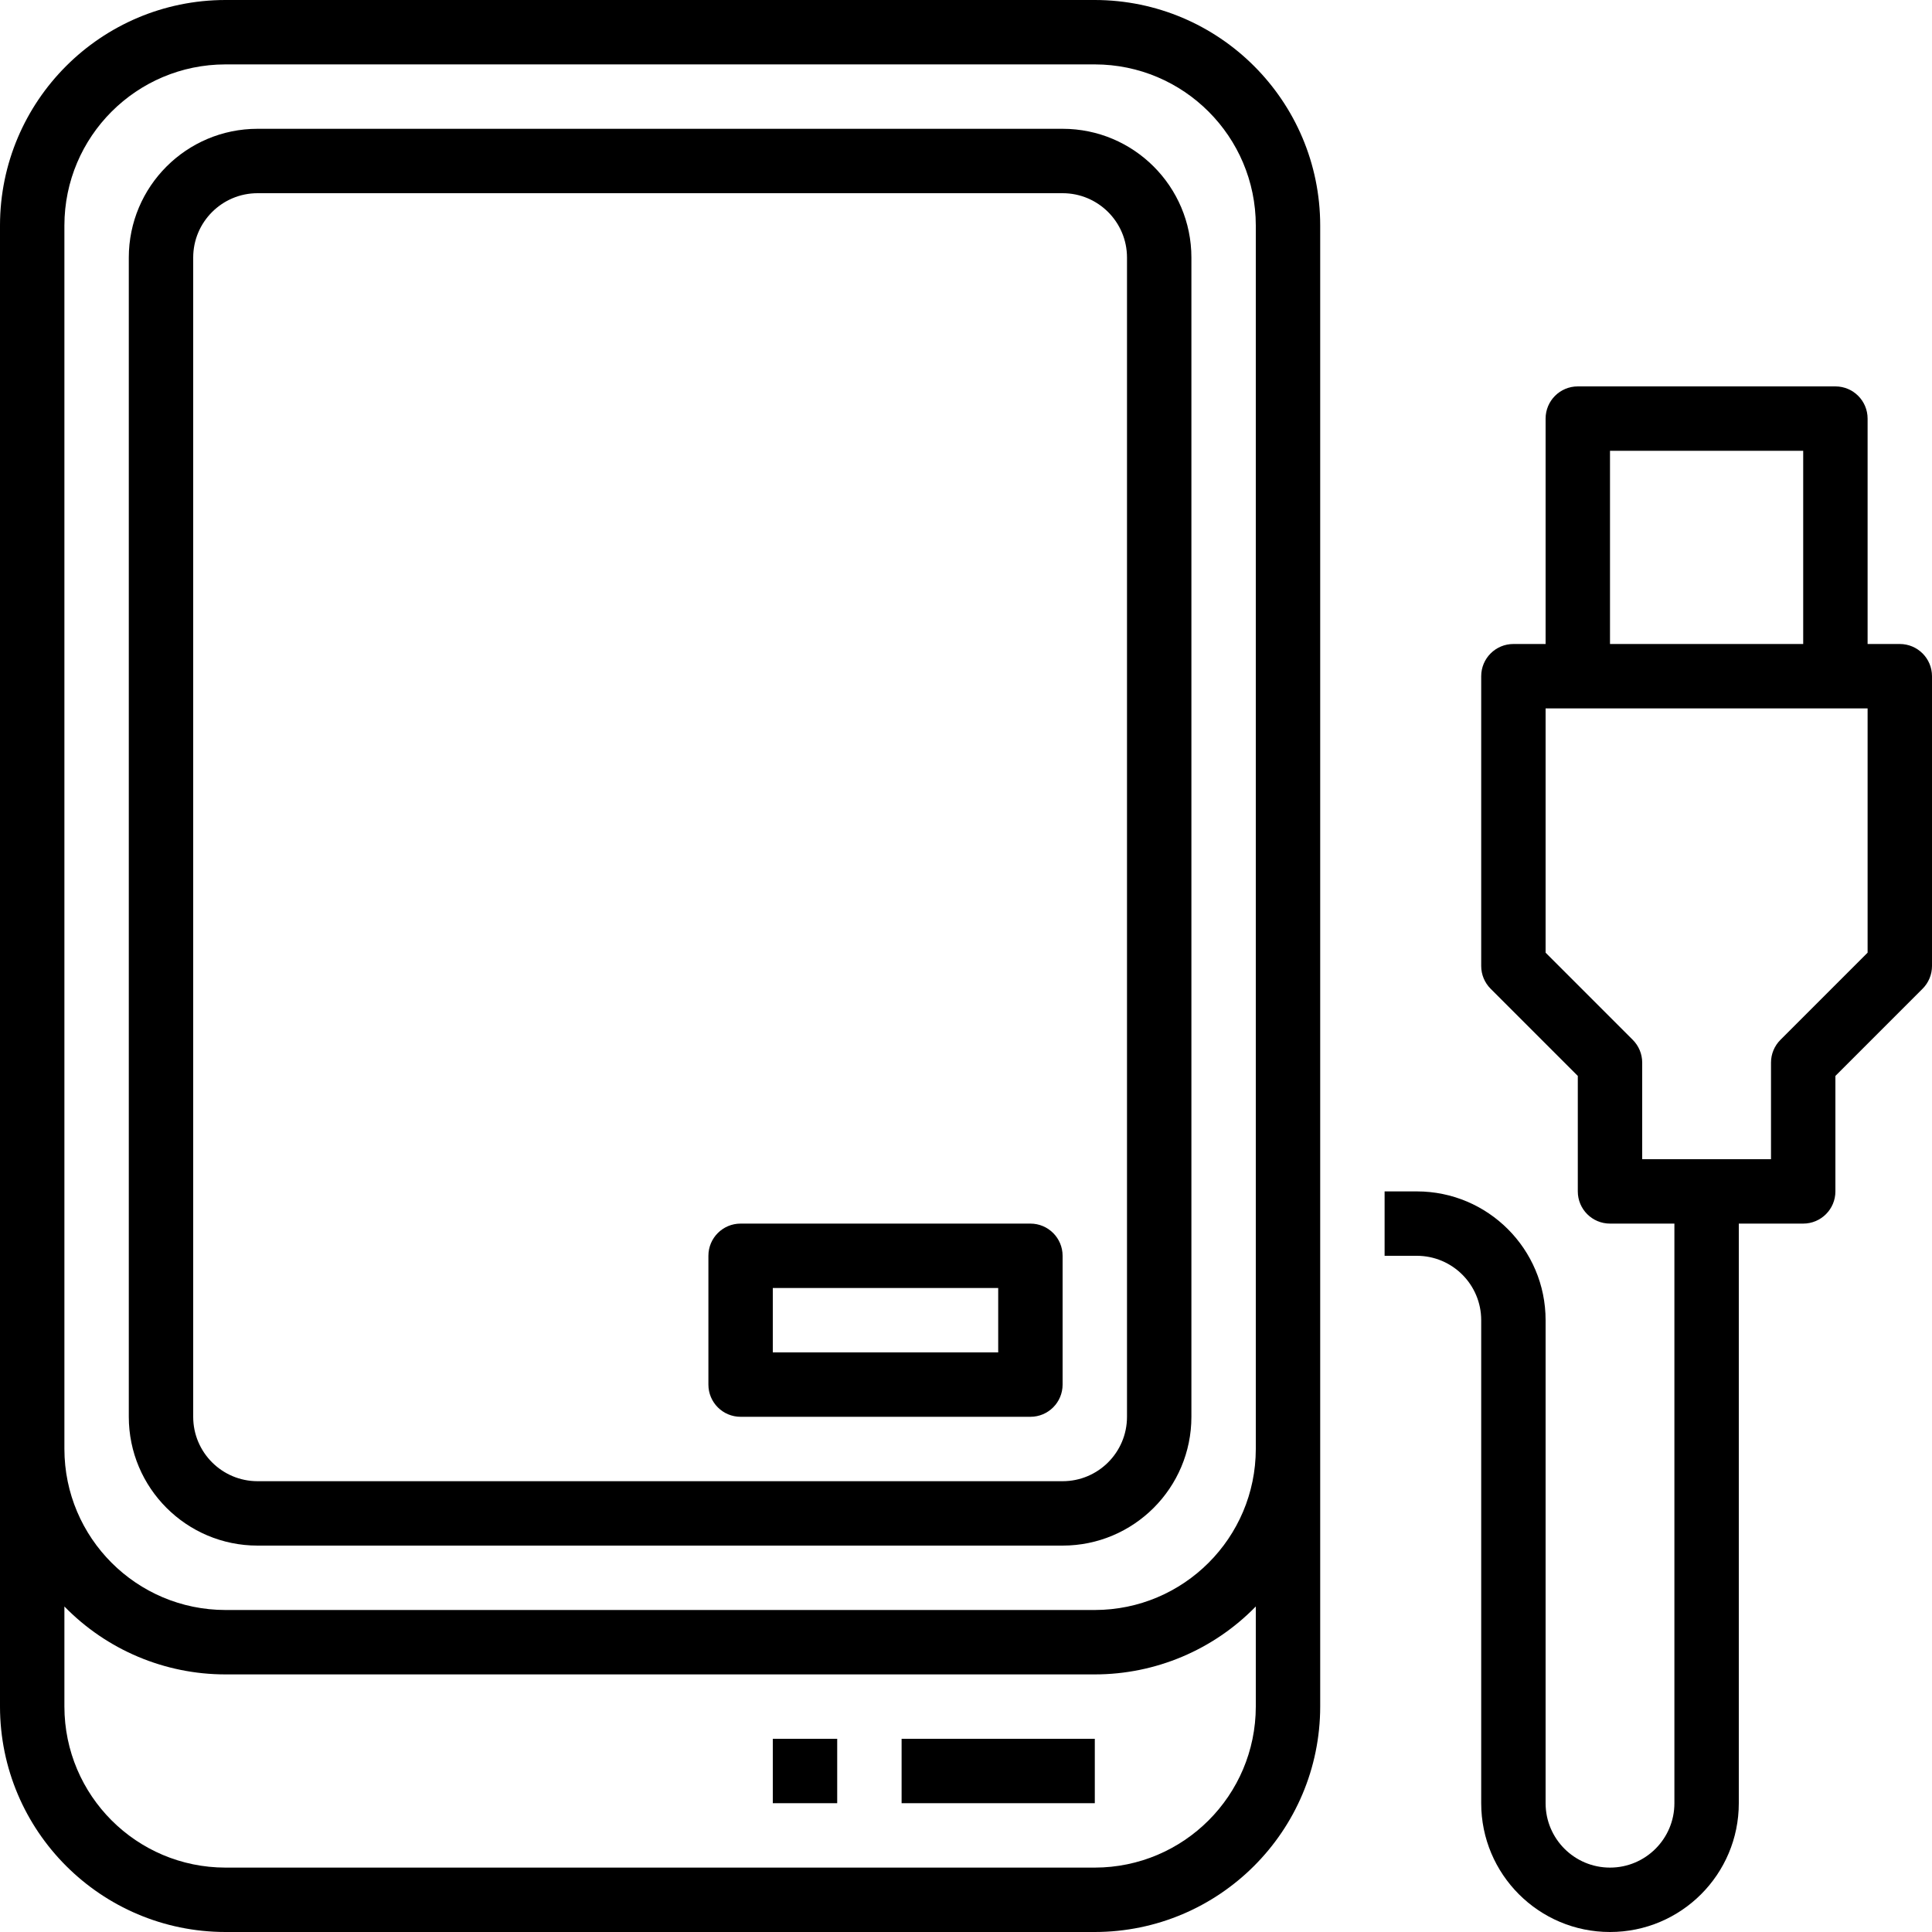 <svg xmlns="http://www.w3.org/2000/svg" height="750pt" version="1.1" viewBox="0 0 750 750" width="750pt">
<g id="surface1">
<path d="M 87.5 750 L 425 750 C 473.301 749.945 512.445 710.801 512.5 662.5 L 512.5 87.5 C 512.445 39.199 473.301 0.055 425 0 L 87.5 0 C 39.199 0.055 0.055 39.199 0 87.5 L 0 662.5 C 0.055 710.801 39.199 749.945 87.5 750 Z M 25 87.5 C 25.043 53 53 25.043 87.5 25 L 425 25 C 459.5 25.043 487.457 53 487.5 87.5 L 487.5 562.5 C 487.457 597 459.5 624.957 425 625 L 87.5 625 C 53 624.957 25.043 597 25 562.5 Z M 25 623.629 C 41.414 640.488 63.961 650.004 87.5 650 L 425 650 C 448.539 650.004 471.086 640.488 487.5 623.629 L 487.5 662.5 C 487.457 697 459.5 724.957 425 725 L 87.5 725 C 53 724.957 25.043 697 25 662.5 Z M 25 623.629 " style=" stroke:none;fill-rule:nonzero;fill:rgb(0%,0%,0%);fill-opacity:1;" />
<path d="M 350 675 L 425 675 L 425 700 L 350 700 Z M 350 675 " style=" stroke:none;fill-rule:nonzero;fill:rgb(0%,0%,0%);fill-opacity:1;" />
<path d="M 737.5 250 L 725 250 L 725 162.5 C 725 155.594 719.406 150 712.5 150 L 612.5 150 C 605.594 150 600 155.594 600 162.5 L 600 250 L 587.5 250 C 580.594 250 575 255.594 575 262.5 L 575 375 C 575 378.316 576.32 381.492 578.664 383.836 L 612.5 417.676 L 612.5 462.5 C 612.5 469.406 618.094 475 625 475 L 650 475 L 650 700 C 650 713.809 638.809 725 625 725 C 611.191 725 600 713.809 600 700 L 600 512.5 C 600 484.887 577.613 462.5 550 462.5 L 537.5 462.5 L 537.5 487.5 L 550 487.5 C 563.809 487.5 575 498.691 575 512.5 L 575 700 C 575 727.613 597.387 750 625 750 C 652.613 750 675 727.613 675 700 L 675 475 L 700 475 C 706.906 475 712.5 469.406 712.5 462.5 L 712.5 417.676 L 746.336 383.836 C 748.68 381.492 750 378.316 750 375 L 750 262.5 C 750 255.594 744.406 250 737.5 250 Z M 625 175 L 700 175 L 700 250 L 625 250 Z M 725 369.824 L 691.164 403.664 C 688.82 406.008 687.5 409.184 687.5 412.5 L 687.5 450 L 637.5 450 L 637.5 412.5 C 637.5 409.184 636.18 406.008 633.836 403.664 L 600 369.824 L 600 275 L 725 275 Z M 725 369.824 " style=" stroke:none;fill-rule:nonzero;fill:rgb(0%,0%,0%);fill-opacity:1;" />
<path d="M 300 675 L 325 675 L 325 700 L 300 700 Z M 300 675 " style=" stroke:none;fill-rule:nonzero;fill:rgb(0%,0%,0%);fill-opacity:1;" />
<path d="M 100 600 L 412.5 600 C 440.113 600 462.5 577.613 462.5 550 L 462.5 100 C 462.5 72.387 440.113 50 412.5 50 L 100 50 C 72.387 50 50 72.387 50 100 L 50 550 C 50 577.613 72.387 600 100 600 Z M 75 100 C 75 86.191 86.191 75 100 75 L 412.5 75 C 426.309 75 437.5 86.191 437.5 100 L 437.5 550 C 437.5 563.809 426.309 575 412.5 575 L 100 575 C 86.191 575 75 563.809 75 550 Z M 75 100 " style=" stroke:none;fill-rule:nonzero;fill:rgb(0%,0%,0%);fill-opacity:1;" />
<path d="M 287.5 550 L 400 550 C 406.906 550 412.5 544.406 412.5 537.5 L 412.5 487.5 C 412.5 480.594 406.906 475 400 475 L 287.5 475 C 280.594 475 275 480.594 275 487.5 L 275 537.5 C 275 544.406 280.594 550 287.5 550 Z M 300 500 L 387.5 500 L 387.5 525 L 300 525 Z M 300 500 " style=" stroke:none;fill-rule:nonzero;fill:rgb(0%,0%,0%);fill-opacity:1;" />
</g>
</svg>
